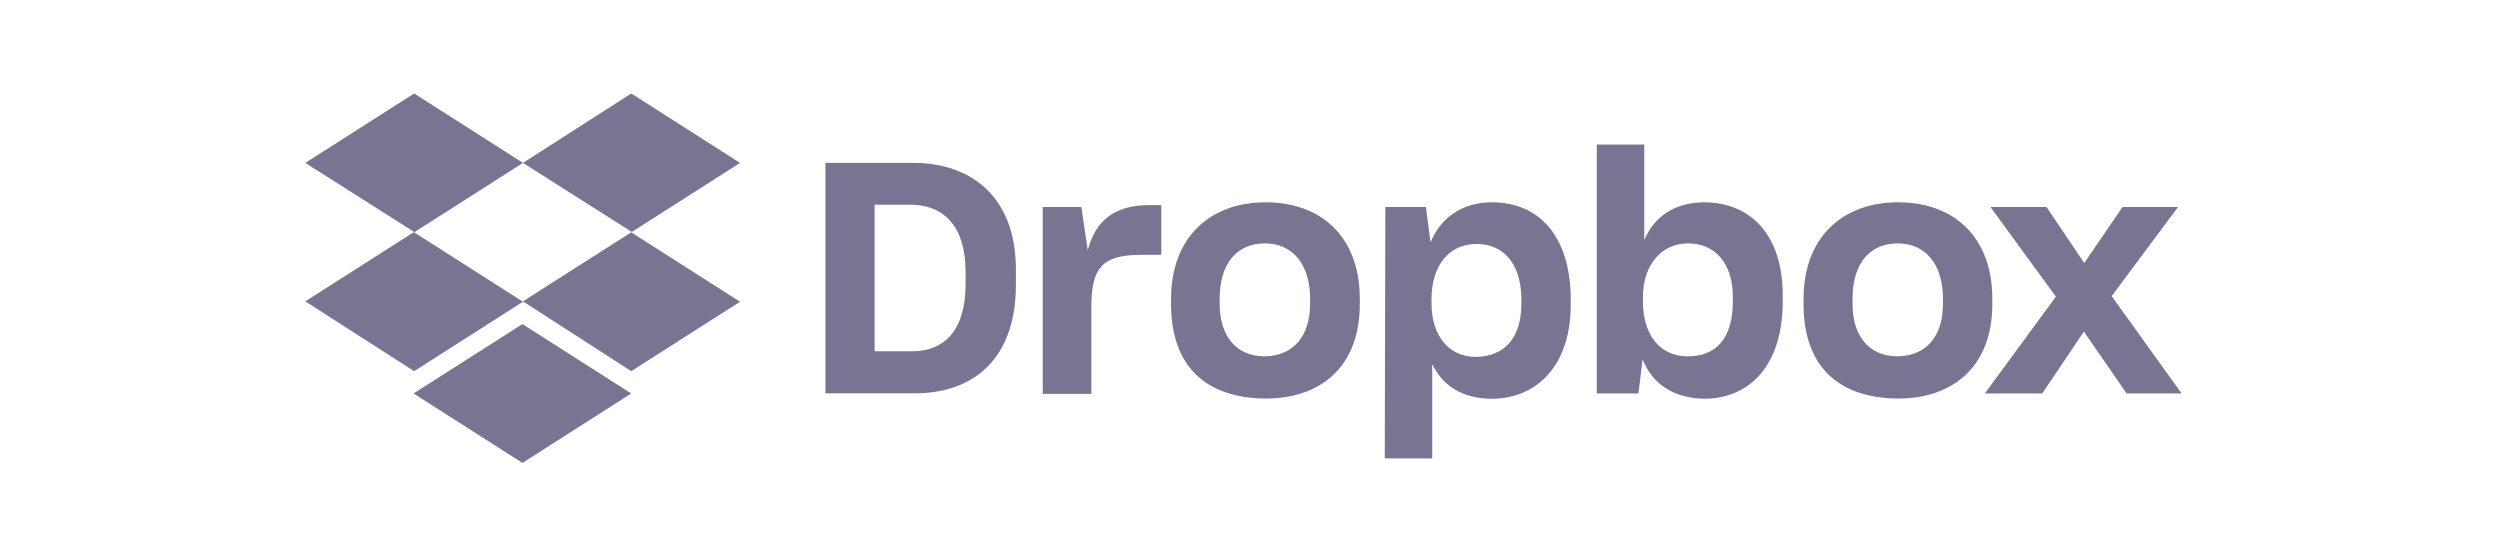 <?xml version="1.0" encoding="UTF-8"?> <svg xmlns="http://www.w3.org/2000/svg" width="180" height="40" viewBox="0 0 180 40" fill="none"><path fill-rule="evenodd" clip-rule="evenodd" d="M29.819 16.727L37.655 11.729L45.49 16.7L37.655 21.698L45.45 26.724L53.285 21.725L45.45 16.727L53.285 11.729L45.45 6.73L37.655 11.729L29.819 6.73L21.984 11.729L29.819 16.7L21.984 21.698L29.819 26.724L37.655 21.725L29.819 16.727ZM37.614 23.333L29.779 28.331L37.614 33.33L45.45 28.331L37.614 23.333ZM65.768 11.728H59.432V28.318H65.889C70.023 28.318 73.144 25.9 73.144 20.523V19.402C73.144 14.066 69.807 11.728 65.768 11.728ZM62.971 25.292V14.741H65.565C67.902 14.741 69.523 16.241 69.523 19.577V20.455C69.523 23.792 67.983 25.292 65.687 25.292H62.971ZM77.859 14.903H75.076V28.358H78.575V22.185C78.575 19.348 79.277 18.348 82.155 18.348H83.614V14.768H82.736C80.236 14.768 78.858 15.903 78.318 18.024L77.859 14.903ZM84.316 21.523V21.901C84.316 26.332 86.775 28.656 91.111 28.696C95.191 28.696 97.906 26.319 97.906 21.901V21.523C97.906 17.024 95.11 14.565 91.111 14.565C87.194 14.565 84.316 17.024 84.316 21.523ZM94.327 21.523V21.86C94.327 24.279 93.07 25.616 91.071 25.657C89.071 25.657 87.815 24.279 87.815 21.86V21.523C87.815 18.902 89.112 17.524 91.071 17.524C93.07 17.524 94.327 19.023 94.327 21.523ZM102.662 14.903H99.744L99.703 33.006H103.121V26.21C103.837 27.75 105.296 28.71 107.417 28.71C110.592 28.71 113.091 26.372 113.091 21.955V21.577C113.091 17.024 110.835 14.565 107.417 14.565C105.202 14.565 103.702 15.741 103 17.443L102.662 14.903ZM109.538 21.563V21.86C109.538 24.373 108.295 25.657 106.282 25.697C104.324 25.697 103.067 24.198 103.067 21.82V21.563C103.067 19.064 104.364 17.564 106.323 17.564C108.16 17.564 109.538 18.888 109.538 21.563ZM117.968 28.331L118.265 25.873C118.968 27.615 120.427 28.656 122.683 28.71C126.101 28.71 128.357 26.156 128.357 21.698V21.279C128.357 16.821 125.979 14.606 122.764 14.565C120.643 14.565 119.143 15.524 118.387 17.281V10.404H114.969V28.331H117.968ZM124.763 21.361V21.698C124.763 24.373 123.561 25.657 121.507 25.657C119.589 25.657 118.292 24.198 118.292 21.698V21.401C118.292 19.064 119.63 17.524 121.548 17.524C123.426 17.524 124.763 18.902 124.763 21.361ZM129.856 21.523V21.901C129.856 26.332 132.315 28.656 136.652 28.696C140.691 28.696 143.447 26.319 143.447 21.901V21.523C143.447 17.024 140.65 14.565 136.652 14.565C132.734 14.565 129.856 17.024 129.856 21.523ZM139.894 21.523V21.86C139.894 24.279 138.651 25.616 136.638 25.657C134.639 25.657 133.382 24.279 133.382 21.86V21.523C133.382 18.902 134.679 17.524 136.638 17.524C138.637 17.524 139.894 19.023 139.894 21.523ZM143.312 14.903L148.026 21.361L142.906 28.331H147.04L150.039 23.873L153.119 28.331H157.078L152.039 21.32L156.821 14.903H152.822L150.066 18.942L147.351 14.903H143.312Z" fill="#7A7493"></path></svg> 